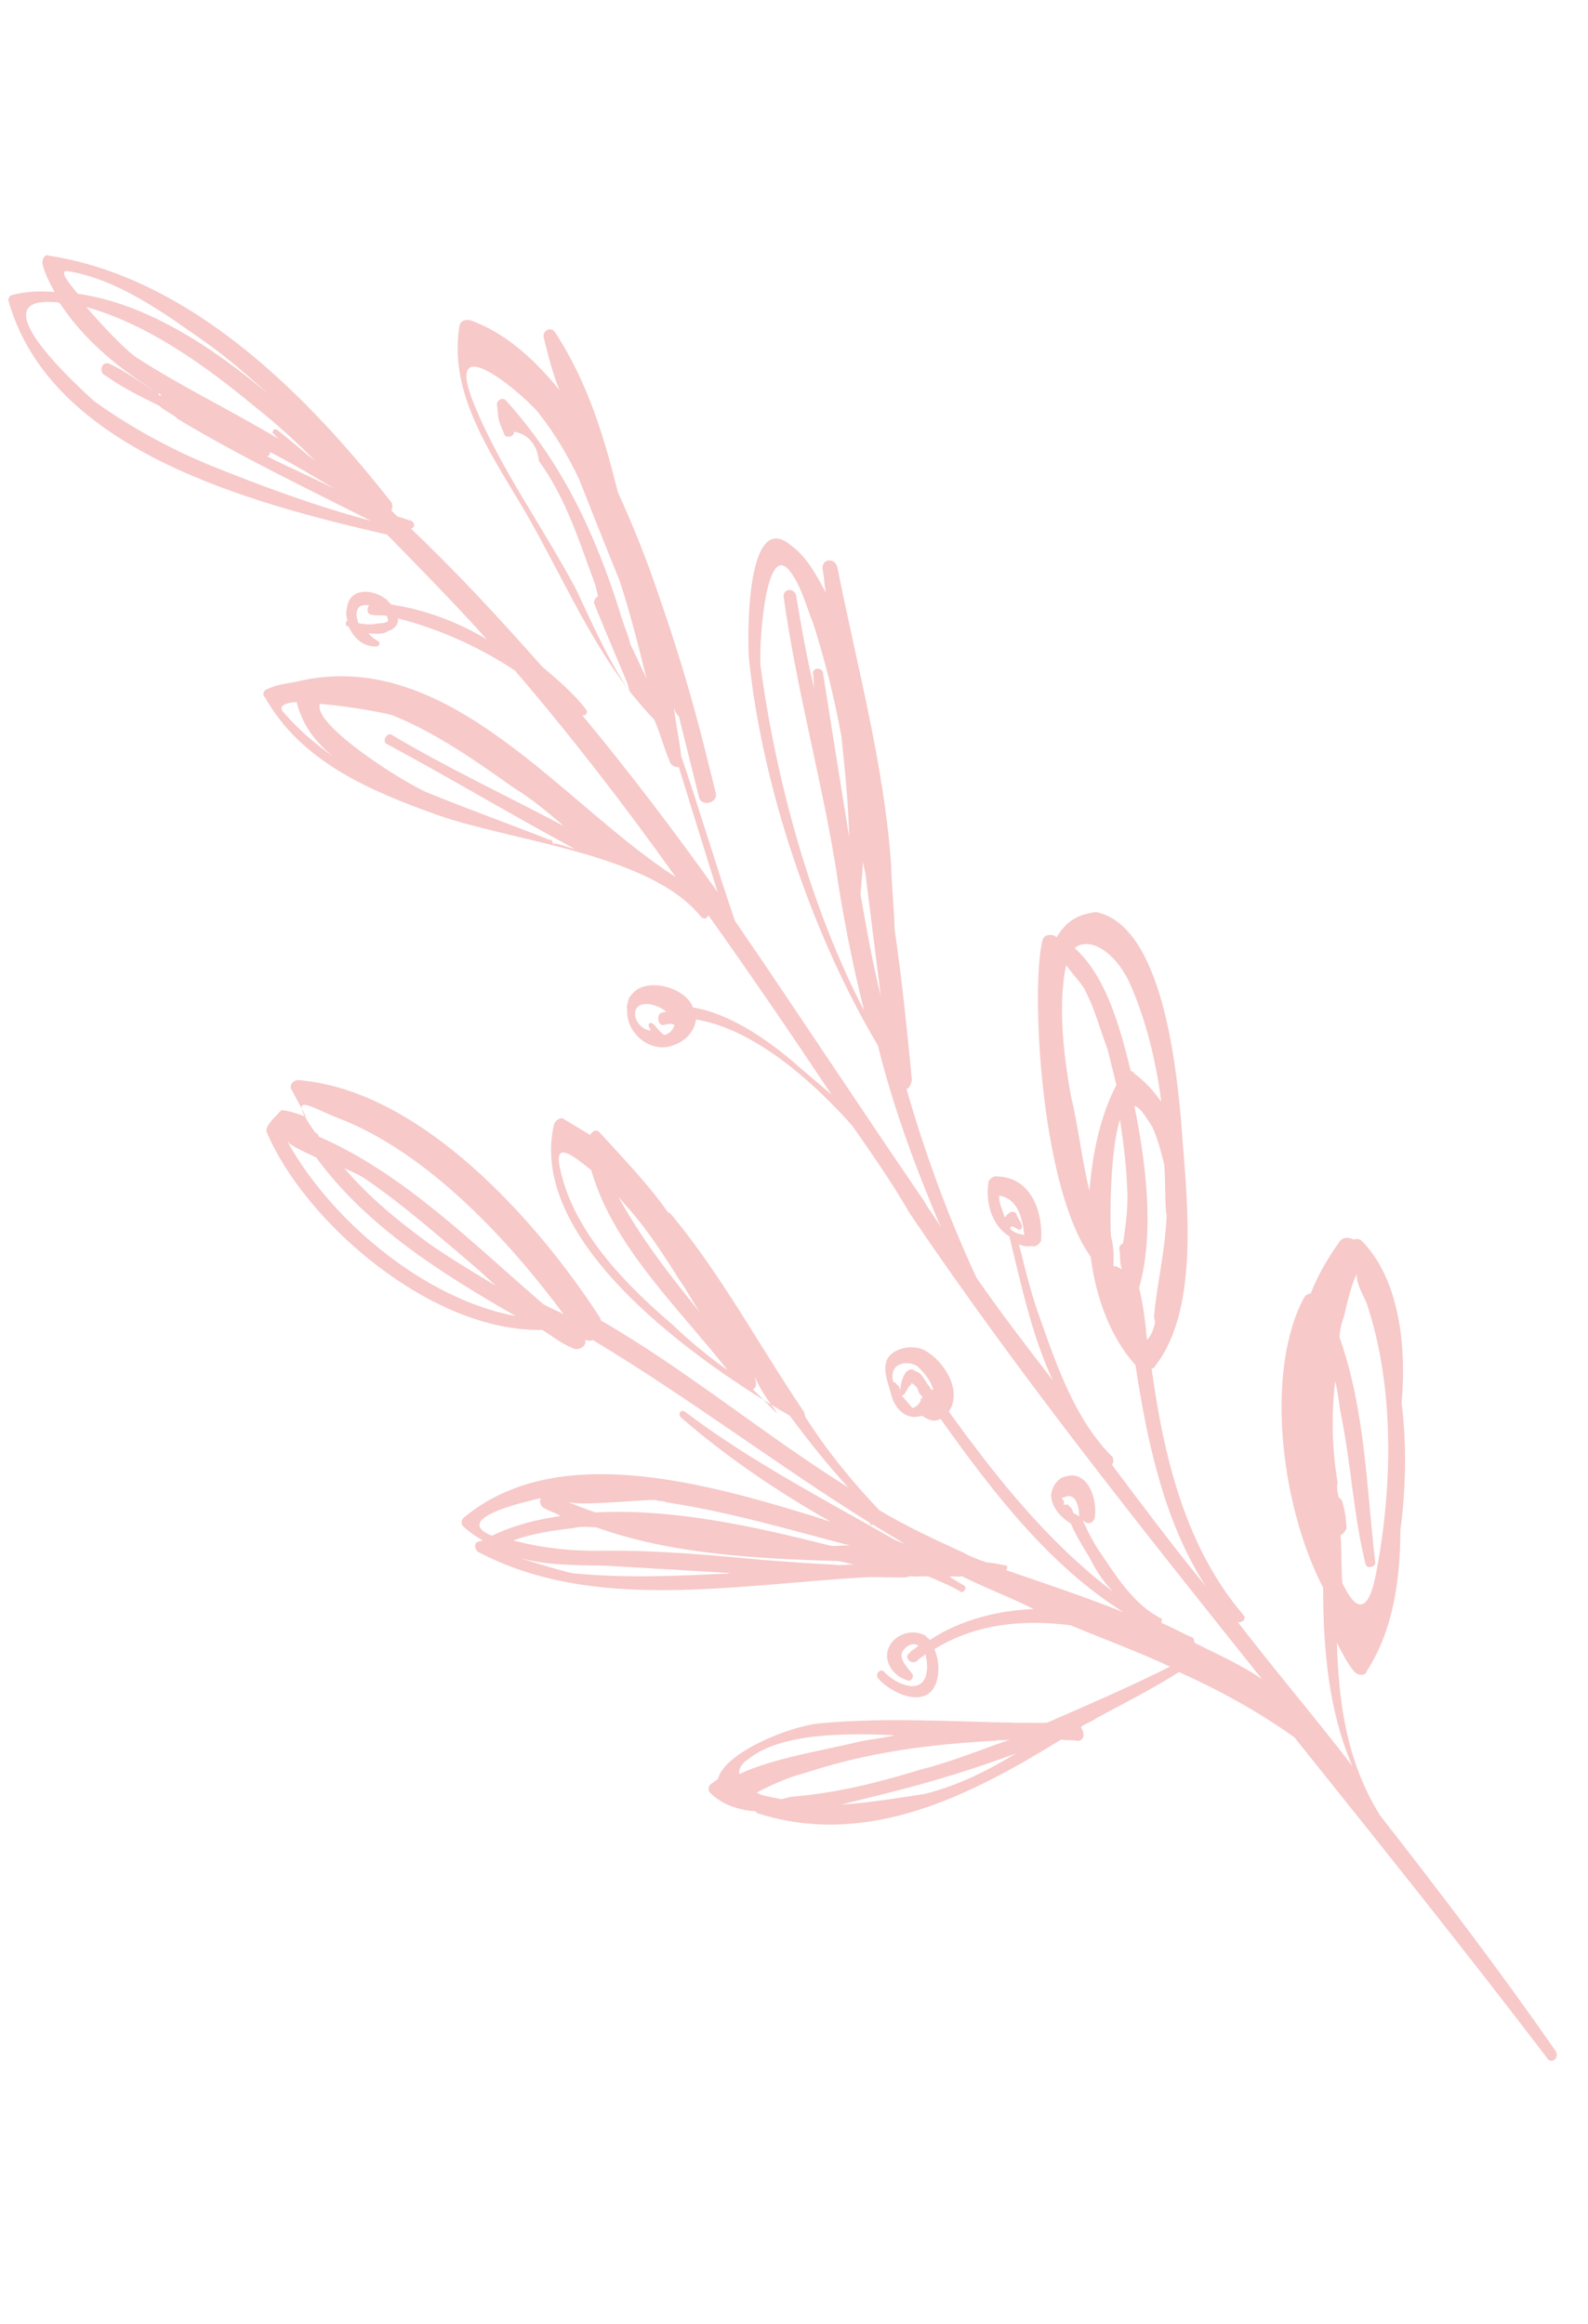 <svg width="220" height="322" viewBox="0 0 220 322" fill="none" xmlns="http://www.w3.org/2000/svg">
<path d="M188.551 171.824C188.137 171.575 187.806 171.658 187.474 171.741C187.06 171.492 186.314 171.325 185.734 171.822C184.159 173.977 182.667 176.463 181.588 179.198C181.257 179.28 180.925 179.363 180.677 179.777C175.369 189.556 177.184 208.128 183.311 219.988C183.307 228.444 184.049 237.066 187.361 244.696C182.143 237.894 176.677 231.506 171.46 224.705C171.874 224.954 172.786 224.374 172.289 223.793C164.339 214.502 161.278 202.23 159.543 189.628C159.875 189.545 159.875 189.545 160.124 189.131C166.507 180.845 164.277 164.843 163.618 155.143C162.958 148.261 161.144 128.28 151.864 126.367C149.13 126.697 147.638 127.773 146.394 129.845L145.98 129.596C145.234 129.43 144.571 129.595 144.405 130.341C142.828 136.724 144.06 164.248 151.098 174.119C151.842 179.923 153.911 185.396 157.306 189.129C158.959 199.99 161.357 211.018 167.071 219.81C162.516 214.252 158.292 208.612 154.069 202.971C154.318 202.557 154.235 202.225 154.152 201.894C149.017 196.833 146.452 189.37 144.052 182.57C142.976 179.668 142.149 176.351 141.404 173.366C141.321 173.034 141.239 172.703 141.156 172.371C141.57 172.62 142.316 172.786 142.979 172.621C143.393 172.87 143.973 172.373 144.222 171.959C144.555 167.648 142.652 162.838 137.763 163C137.431 163.083 136.851 163.58 136.934 163.912C136.518 166.481 137.346 169.798 139.831 171.292C141.402 177.594 142.891 184.973 145.871 191.276C142.227 186.548 138.583 181.82 135.271 177.009C131.463 168.799 128.235 160.092 125.588 150.888C125.919 150.805 126.168 150.391 126.334 149.645C125.674 142.763 124.931 135.55 123.94 128.751C123.858 125.601 123.528 122.865 123.447 119.714C122.458 105.869 118.735 92.353 116.007 78.589C115.676 77.262 113.936 77.344 113.935 78.753C114.183 79.748 114.183 81.158 114.431 82.153C113.106 79.665 111.781 77.177 109.628 75.6C102.919 69.875 103.573 90.85 103.821 91.845C105.719 109.339 112.505 129.489 121.613 144.833C123.846 153.788 126.992 162.164 130.385 170.125C129.723 168.881 128.729 167.719 128.067 166.475C119.206 153.536 110.677 140.514 101.817 127.575C99.252 120.112 96.935 112.234 94.37 104.771C94.122 102.367 93.543 100.045 93.378 97.972C93.461 98.304 93.626 98.967 94.04 99.216C94.95 102.865 95.86 106.513 96.853 110.493C97.184 111.82 99.504 111.241 99.173 109.915C98.677 107.925 98.18 105.934 97.684 103.944C95.864 96.648 93.796 89.765 91.313 82.634C89.906 78.405 87.92 73.263 85.602 68.204C83.699 60.576 81.465 53.03 76.911 46.063C76.332 45.151 75.088 45.813 75.337 46.808C75.915 49.13 76.577 51.783 77.488 54.022C73.927 49.626 69.868 46.058 65.229 44.397C64.483 44.23 63.82 44.395 63.654 45.142C62.242 53.597 66.962 61.227 71.184 68.277C77.643 78.645 82.112 90.918 90.643 99.711C91.471 101.619 91.967 103.609 92.795 105.516C92.96 106.179 93.706 106.346 94.037 106.263C95.858 112.151 97.678 118.038 99.416 123.594C93.454 115.216 87.16 106.921 80.617 99.041C81.031 99.29 81.612 98.793 81.115 98.212C79.541 96.139 77.305 94.23 75.069 92.322C69.189 85.685 63.391 79.381 56.931 73.241C57.594 73.076 57.428 72.412 57.014 72.163C56.268 71.997 55.854 71.748 55.108 71.582C54.694 71.333 54.611 71.001 54.197 70.752C54.446 70.338 54.363 70.006 54.281 69.674C42.935 55.241 26.785 38.483 6.651 35.401C6.237 35.152 5.74 35.981 5.905 36.644C6.236 37.971 6.898 39.215 7.561 40.459C5.406 40.292 3.666 40.373 1.678 40.869C1.346 40.952 1.097 41.366 1.18 41.698C7.054 62.428 34.56 69.66 53.616 74.068C58.337 78.879 63.058 83.691 67.447 88.586C63.305 86.096 58.666 84.434 54.275 83.768C53.861 83.519 53.778 83.187 53.364 82.938C51.624 81.611 48.393 81.36 48.06 84.261C47.894 85.007 47.977 85.339 48.142 86.002C47.811 86.085 47.894 86.416 47.976 86.748C47.976 86.748 48.308 86.665 48.39 86.997C49.135 88.573 50.461 89.651 52.201 89.57C52.532 89.487 52.781 89.073 52.367 88.824C51.953 88.575 51.538 88.326 51.041 87.745C52.119 87.829 53.196 87.912 53.776 87.415C54.77 87.167 55.268 86.339 55.102 85.675C60.736 87.089 66.287 89.58 71.34 92.9C79.29 102.19 86.578 111.647 93.617 121.517C78.126 111.641 62.475 89.826 41.759 94.288C41.427 94.371 41.427 94.371 41.427 94.371C40.101 94.701 38.693 94.7 37.118 95.445C36.455 95.611 36.289 96.356 36.703 96.606C41.754 105.563 51.198 109.549 60.477 112.872C70.915 116.61 89.972 118.198 97.094 126.991C97.591 127.572 98.171 127.075 98.089 126.743C104.051 135.121 109.599 143.249 115.23 151.709C113.408 150.05 111.668 148.722 109.846 147.063C106.284 144.076 101.149 140.424 96.012 139.592C94.936 136.689 89.302 135.276 87.478 137.845C86.898 138.342 87.063 139.005 86.815 139.419C86.815 139.419 86.815 139.419 86.897 139.751C86.647 142.984 89.795 145.722 92.778 144.978C94.767 144.482 96.176 143.074 96.425 141.25C104.131 142.499 112.165 149.303 118.045 155.939C120.778 159.838 123.511 163.736 125.995 168.049C141.066 190.361 157.96 211.513 174.854 232.666C171.872 230.591 168.724 229.262 165.493 227.602C165.41 227.27 165.41 227.27 165.328 226.939C163.754 226.274 162.511 225.527 160.937 224.863C160.854 224.531 161.103 224.117 160.772 224.2C157.127 222.29 154.808 218.641 152.572 215.323C151.496 213.83 150.751 212.254 150.006 210.679L150.42 210.928C150.834 211.177 151.497 211.011 151.663 210.265C152.078 207.696 150.672 203.466 147.44 204.625C146.445 204.873 145.699 206.116 145.616 207.194C145.698 208.935 147.106 210.345 148.348 211.092C149.176 212.999 150.335 214.824 150.915 215.736C151.66 217.312 152.819 219.137 154.227 220.547C145.116 213.66 137.911 204.535 131.452 195.577L131.7 195.163C133.11 192.345 130.792 188.695 128.307 187.201C127.064 186.454 125.324 186.536 124.081 187.198C121.595 188.523 123.002 191.343 123.498 193.333C123.912 194.991 125.403 196.733 127.391 196.237C127.391 196.237 127.391 196.237 127.723 196.155C128.551 196.653 129.38 197.151 130.291 196.571C137.33 206.442 145.197 216.81 155.635 223.367C150.167 221.207 144.782 219.38 139.397 217.552C139.646 217.138 139.563 216.806 139.231 216.889C138.486 216.722 137.74 216.556 136.663 216.472C135.503 216.057 134.343 215.642 133.515 215.144C129.538 213.317 125.562 211.49 121.834 209.249C118.024 205.267 114.463 200.871 111.565 196.309C111.483 195.977 111.483 195.977 111.4 195.646C105.272 186.605 99.973 176.653 92.934 168.191L92.52 167.942C89.787 164.044 86.474 160.643 83.079 156.909C82.582 156.329 82.001 156.826 81.753 157.24C80.51 156.493 79.268 155.746 78.025 154.999C77.611 154.75 77.031 155.247 76.782 155.661C72.798 172.156 97.068 189.003 109.411 196.142C112.061 199.708 114.628 202.943 117.527 206.096C105.847 198.792 95.162 189.831 83.233 182.941C83.233 182.941 83.233 182.941 83.15 182.61C74.539 169.256 58.389 151.089 41.486 149.667C40.741 149.501 39.912 150.412 40.409 150.993C41.071 152.237 41.733 153.481 42.396 154.725C41.236 154.31 40.076 153.894 38.999 153.811C37.59 155.219 36.761 156.13 36.926 156.794C42.141 169.233 59.701 184.583 75.112 184.262C76.355 185.009 77.68 186.088 79.254 186.752C80.083 187.25 81.326 186.588 81.078 185.593C81.492 185.842 81.823 185.759 82.155 185.676C95.409 193.645 107.585 202.938 120.508 210.989C120.508 210.989 120.508 210.989 120.591 211.321C120.591 211.321 120.591 211.321 120.922 211.238C121.75 211.736 122.993 212.483 123.821 212.981C124.236 213.23 125.064 213.728 125.478 213.977C125.064 213.728 124.318 213.562 123.904 213.313C114.046 207.668 103.94 202.438 94.828 195.551C94.414 195.302 93.834 195.799 94.331 196.38C100.626 201.856 107.832 206.752 115.205 210.903C114.791 210.654 114.459 210.736 114.045 210.487C113.299 210.321 112.885 210.072 112.14 209.906C95.736 204.837 76.597 200.098 64.33 210.203C63.75 210.7 63.915 211.363 64.329 211.612C65.24 212.442 66.069 212.94 66.897 213.438C66.566 213.521 66.566 213.521 66.234 213.604C65.571 213.769 65.819 214.764 66.234 215.013C82.056 223.397 101.53 219.598 119.925 218.533C121.665 218.451 123.819 218.619 125.559 218.537C125.89 218.454 125.89 218.454 126.222 218.372C126.968 218.538 127.962 218.29 128.708 218.456C130.282 219.121 131.856 219.785 133.098 220.532C133.513 220.781 134.01 219.952 133.596 219.703C132.767 219.205 132.353 218.956 131.525 218.458C132.188 218.293 132.602 218.542 133.265 218.377C136.496 220.037 139.975 221.283 143.206 222.944C138.317 223.106 133.014 224.429 128.787 227.244C128.704 226.913 128.373 226.995 128.29 226.664C126.633 225.668 124.313 226.246 123.318 227.904C122.074 229.975 123.73 232.381 125.967 232.88C126.299 232.797 126.547 232.383 126.465 232.051C125.885 231.139 124.56 230.06 124.975 228.9C125.472 228.071 126.384 227.491 127.212 227.989C126.963 228.404 126.301 228.569 126.052 228.983C125.14 229.563 126.134 230.724 127.046 230.145C127.294 229.73 127.957 229.565 128.206 229.151C128.537 230.477 128.536 231.887 128.039 232.715C126.795 234.787 123.482 232.795 122.488 231.634C121.991 231.053 121.162 231.964 121.659 232.545C123.149 234.287 127.209 236.445 129.115 234.208C130.193 232.883 130.277 230.396 129.449 228.488C135.251 224.928 141.797 224.352 148.342 225.186C153.064 227.179 157.704 228.84 162.094 230.916C156.459 233.73 150.741 236.213 145.022 238.696C143.614 238.695 142.205 238.694 140.796 238.693C131.599 238.521 122.651 237.934 113.702 238.757C109.559 239.086 100.277 242.81 99.447 246.54C99.115 246.623 98.866 247.037 98.535 247.12C97.955 247.617 98.12 248.28 98.534 248.529C99.942 249.939 102.262 250.77 104.416 250.937C104.416 250.937 104.748 250.855 104.83 251.186C120.157 256.171 134.495 248.72 147.01 241.019C147.756 241.186 148.419 241.02 149.164 241.187C150.241 241.27 150.325 240.193 149.745 239.28C150.325 238.783 151.32 238.535 151.9 238.038C155.629 236.051 159.69 233.981 163.337 231.663C168.888 234.154 174.189 237.059 179.325 240.711C191.085 255.393 202.844 270.075 214.355 285.172C214.935 286.084 216.095 285.09 215.516 284.178C207.815 273.063 199.451 262.114 191.169 251.496C186.449 243.866 185.459 235.658 185.213 227.616C185.876 228.86 186.621 230.436 187.615 231.597C188.112 232.178 189.189 232.261 189.355 231.515C192.92 226.046 194 219.083 194.003 212.036C194.751 206.565 194.92 200.182 194.176 194.378C194.926 186.088 193.687 176.885 188.551 171.824ZM148.879 131.339C150.951 129.765 154.265 131.757 156.335 135.821C158.653 140.88 160.141 146.85 160.885 152.654C159.808 151.161 158.814 149.999 157.075 148.672C156.992 148.34 156.661 148.423 156.661 148.423C155.255 142.784 153.435 135.487 148.879 131.339ZM148.373 151.899C147.464 146.841 146.804 141.369 147.303 136.312C147.386 135.234 147.552 134.488 147.718 133.742C148.795 135.235 150.203 136.646 150.368 137.309C151.693 139.797 152.437 142.782 153.431 145.353C153.844 147.011 154.258 148.67 154.671 150.328C152.515 154.389 151.353 159.611 150.936 164.999C149.861 160.688 149.366 155.879 148.373 151.899ZM153.917 171.302C153.752 169.229 153.756 159.364 155.166 155.137C155.662 158.536 156.075 161.604 156.157 164.754C156.322 166.827 155.989 169.729 155.573 172.298C155.242 172.381 154.993 172.795 155.076 173.127C155.241 173.79 155.075 174.536 155.324 175.531C155.324 175.531 155.324 175.531 155.406 175.863C154.992 175.614 154.578 175.365 154.246 175.448C154.413 173.292 154.082 171.966 153.917 171.302ZM157.808 178.435C160.049 170.478 158.644 160.611 157.156 153.232C157.902 153.398 158.481 154.31 159.64 156.135C160.385 157.711 160.882 159.701 161.295 161.359C161.46 163.432 161.376 165.919 161.541 167.991L161.624 168.323C161.456 173.297 160.211 178.188 159.878 182.498C159.961 182.83 159.961 182.83 160.043 183.162C159.711 184.654 159.214 185.483 158.882 185.565C158.717 183.492 158.387 180.756 157.808 178.435ZM140.991 170.298C141.405 170.547 141.654 170.133 141.571 169.801C141.406 169.138 140.992 168.889 140.826 168.225C140.744 167.894 139.998 167.727 139.749 168.142C139.418 168.224 139.5 168.556 139.169 168.639C138.921 167.644 138.341 166.731 138.425 165.654C140.993 166.07 141.655 168.723 141.902 171.128C141.157 170.962 140.411 170.795 139.914 170.214C140.163 169.8 140.163 169.8 140.991 170.298ZM119.883 120.955C120.626 126.759 121.287 132.231 122.03 138.035C120.872 133.392 120.046 128.666 119.219 123.94C119.386 121.784 119.552 119.629 119.719 117.473C119.387 118.965 119.635 119.96 119.883 120.955ZM105.395 92.509C105.064 91.183 105.817 74.436 109.461 79.165C111.034 81.238 111.778 84.223 112.689 86.463C114.344 91.687 115.585 96.662 116.577 102.051C117.072 106.86 117.567 111.669 117.648 116.228C117.648 116.228 117.648 116.228 117.731 116.56C116.491 108.766 115.169 100.641 114.012 93.179C113.846 92.515 112.769 92.432 112.603 93.178C112.769 93.841 112.685 94.919 112.851 95.582C111.776 91.27 111.032 86.876 110.288 82.481C110.04 81.486 108.631 81.485 108.548 82.563C110.282 95.166 113.674 107.355 115.741 119.875C116.732 126.674 118.055 133.39 119.709 140.023C112.258 125.676 107.543 108.18 105.395 92.509ZM79.796 81.631C75.16 72.922 69.28 64.877 65.638 55.92C61.003 44.394 73.676 55.677 74.835 57.502C76.905 60.157 78.727 63.225 80.217 66.377C82.121 71.186 84.024 75.996 85.845 80.474C87.335 85.035 88.41 89.347 89.568 93.99C88.823 92.415 88.078 90.839 87.333 89.263C86.919 87.605 86.174 86.029 85.844 84.702C82.451 73.922 77.898 64.137 70.113 55.509C69.616 54.928 68.704 55.508 68.87 56.171C69.117 58.576 68.952 57.913 69.862 60.151C70.028 60.815 71.353 60.484 71.188 59.821C73.011 60.071 74.419 61.481 74.666 63.886C78.393 68.945 80.296 75.165 82.448 80.969C82.613 81.633 82.696 81.964 82.862 82.628C82.53 82.71 82.032 83.539 82.447 83.788C81.784 82.544 85.178 90.505 86.916 94.652C87.082 95.315 87.247 95.978 87.744 96.559C84.515 92.08 82.031 86.358 79.796 81.631ZM38.376 59.549C37.962 59.3 37.713 59.714 37.796 60.046C38.21 60.295 38.293 60.627 38.707 60.876C32.08 56.891 25.287 53.653 18.991 49.587C17.749 48.84 14.436 45.438 11.951 42.535C20.651 44.945 28.851 51.003 35.063 56.147C38.128 58.554 40.861 61.043 43.677 63.864C41.938 62.536 40.116 60.877 38.376 59.549ZM46.41 67.762C43.179 66.102 40.031 64.773 36.8 63.112C37.214 63.361 37.463 62.947 37.38 62.615C40.611 64.276 43.511 66.019 46.41 67.762ZM9.302 37.559C16.262 38.641 22.723 43.371 28.273 47.272C31.255 49.347 34.402 52.085 37.135 54.574C29.101 47.77 19.906 41.96 10.792 40.71C9.301 38.968 8.225 37.475 9.302 37.559ZM29.425 64.6C23.543 62.191 18.241 59.286 13.106 55.634C11.284 53.975 -3.211 41.032 7.56 41.868C7.892 41.786 8.306 42.035 8.306 42.035C11.701 47.177 16.588 51.243 22.386 54.729C22.386 54.729 22.386 54.729 22.055 54.812C21.89 54.148 21.558 54.231 21.144 53.982C19.073 52.737 17.333 51.409 15.345 50.496C14.103 49.749 13.522 51.655 14.682 52.071C16.835 53.647 19.238 54.81 22.054 56.221C22.965 57.051 24.125 57.466 24.622 58.047C33.32 63.276 42.516 67.676 51.38 72.159C43.84 70.164 36.467 67.423 29.425 64.6ZM53.777 86.006C53.528 86.42 52.451 86.337 52.119 86.419C51.456 86.585 50.379 86.501 49.633 86.335C49.551 86.003 49.468 85.671 49.385 85.34C49.386 83.93 50.049 83.765 51.126 83.849C50.877 84.263 50.711 85.009 51.457 85.175C52.203 85.342 52.865 85.176 53.611 85.343C53.694 85.674 53.777 86.006 53.777 86.006ZM46.146 104.82C43.578 102.994 41.341 101.086 39.354 98.763C38.443 97.933 39.354 97.353 41.094 97.272C41.839 100.257 43.495 102.662 46.146 104.82ZM79.615 117.611C78.87 117.444 77.71 117.029 76.964 116.863L76.632 116.945C76.55 116.614 76.467 116.282 76.136 116.365C70.668 114.205 64.869 112.129 58.987 109.72C55.01 107.893 43.248 100.258 44.326 97.523C48.634 97.858 54.185 98.939 54.6 99.188C60.482 101.597 66.031 105.497 71.167 109.148C73.652 110.643 75.889 112.551 78.125 114.459C70.007 110.142 61.64 106.24 54.184 101.758C53.77 101.509 52.941 102.42 53.438 103.001C61.971 107.567 70.668 112.796 79.615 117.611ZM92.034 141.993C92.365 141.911 93.028 141.745 93.442 141.994C93.276 142.74 92.696 143.237 92.033 143.403C91.619 143.154 91.122 142.573 90.625 141.992C90.128 141.411 89.548 141.908 90.045 142.489L90.127 142.821C89.382 142.655 88.968 142.406 88.471 141.825C87.974 141.244 87.643 139.917 88.555 139.338C89.466 138.758 91.372 139.34 92.283 140.169C91.951 140.252 91.951 140.252 91.62 140.335C90.957 140.5 91.039 142.241 92.034 141.993ZM147.107 207.526L147.438 207.444C149.013 206.699 149.509 208.689 149.509 210.098C149.095 209.849 149.095 209.849 148.68 209.6C148.598 209.268 148.515 208.937 148.101 208.688C148.018 208.356 147.687 208.439 147.355 208.521C147.521 207.775 147.19 207.858 147.107 207.526ZM127.227 192.755C127.31 193.087 127.724 193.336 127.807 193.668C127.807 193.668 127.475 193.75 127.558 194.082C127.309 194.496 127.06 194.911 126.398 195.076C125.901 194.495 125.404 193.915 124.907 193.334L125.238 193.251C125.487 192.837 125.736 192.423 125.985 192.008C125.985 192.008 126.316 191.926 126.233 191.594C127.062 192.092 127.144 192.424 127.227 192.755ZM124.741 192.671C124.659 192.339 124.576 192.007 124.162 191.758C124.162 191.758 124.079 191.427 123.748 191.509C123.499 190.514 123.665 189.768 124.246 189.271C125.157 188.691 126.234 188.775 127.063 189.273C127.974 190.103 128.968 191.264 129.299 192.591C129.299 192.591 128.884 192.342 128.636 192.756C129.299 192.591 129.464 193.254 128.884 192.342C128.802 192.01 128.388 191.761 128.305 191.43C127.808 190.849 127.642 190.186 126.897 190.019C125.572 188.94 124.742 191.261 124.741 192.671ZM85.643 165.782C86.14 166.363 86.637 166.943 86.637 166.943C89.536 170.096 91.855 173.745 94.173 177.395C95.249 178.888 95.995 180.463 97.071 181.956C93.013 176.979 88.872 171.67 85.643 165.782ZM100.796 189.835C98.229 188.009 95.578 185.852 93.259 183.612C86.55 177.887 79.013 170.254 77.442 161.134C77.112 158.397 79.266 159.974 81.916 162.132C84.895 172.662 94.088 181.291 100.796 189.835ZM107.506 195.56C108.085 196.472 106.098 194.15 104.275 192.49C104.607 192.408 104.856 191.993 104.69 191.33C104.607 190.998 104.607 190.998 104.525 190.666C105.352 192.574 106.429 194.067 107.506 195.56ZM39.66 157.873C39.826 158.537 41.814 159.45 43.802 160.363C50.758 169.902 61.196 176.459 71.468 182.353C58.543 179.939 45.538 168.738 39.66 157.873ZM47.696 161.858C49.27 162.523 50.098 163.021 50.512 163.27C54.323 165.843 57.885 168.83 61.446 171.817C63.682 173.725 66.333 175.882 68.652 178.122C65.753 176.379 62.439 174.387 59.457 172.313C55.15 169.159 51.174 165.923 47.696 161.858ZM75.28 180.697C65.423 172.234 55.981 162.61 44.135 157.462C44.052 157.13 44.052 157.13 43.638 156.881C39.249 150.578 43.556 153.731 47.036 154.977C59.131 159.711 70.147 171.408 78.096 182.109C77.268 181.611 76.108 181.195 75.28 180.697ZM74.274 207.723C74.606 207.64 74.606 207.64 74.937 207.558C74.688 207.972 74.854 208.635 75.268 208.884C76.096 209.382 76.842 209.549 77.67 210.047C74.273 210.542 71.29 211.286 68.14 212.776C62.258 210.367 73.28 207.971 74.274 207.723ZM100.784 218.022C93.824 218.349 86.864 218.675 79.656 218.007C79.324 218.09 74.767 216.76 71.702 215.763C75.513 216.926 80.07 216.847 83.965 216.932C89.682 217.268 95.399 217.604 101.116 217.939C101.116 217.939 100.784 218.022 100.784 218.022ZM115.617 216.789C112.054 216.621 108.822 216.37 105.591 216.119C98.383 215.45 91.174 214.782 83.8 214.86C79.243 214.939 75.265 214.522 71.123 213.441C73.692 212.448 76.758 212.036 79.492 211.706C80.487 211.458 81.564 211.542 82.641 211.626C93.08 215.364 104.845 215.952 116.197 216.292C116.943 216.458 117.688 216.625 118.434 216.791C117.357 216.707 116.362 216.955 115.617 216.789ZM114.955 214.136C104.433 211.475 93.248 208.98 82.476 209.553C81.316 209.137 80.157 208.722 78.582 208.058C80.157 208.722 88.028 207.816 90.846 207.818C91.26 208.067 91.923 207.901 92.337 208.15C101.12 209.483 109.487 211.976 117.772 214.138C116.695 214.054 115.701 214.302 114.955 214.136ZM103.674 243.724C108.067 240.162 116.85 240.086 123.975 240.422C122.318 240.836 120.247 241 118.589 241.413C114.612 242.406 107.154 243.561 102.43 245.796C102.264 245.133 102.762 244.304 103.674 243.724ZM128.115 248.55C124.386 249.128 120.326 249.788 116.514 250.034C118.834 249.455 121.155 248.877 123.143 248.381C129.11 246.893 134.994 245.073 140.795 242.922C136.816 245.323 132.756 247.393 128.115 248.55ZM127.619 245.151C121.735 246.97 115.769 248.458 109.554 248.951C109.223 249.034 108.56 249.199 108.229 249.282C106.737 248.949 105.66 248.866 104.832 248.368C106.075 247.705 108.893 246.298 111.544 245.637C120.329 242.741 128.864 241.669 137.895 241.179C138.558 241.013 139.304 241.18 139.967 241.014C136.072 242.338 131.928 244.076 127.619 245.151ZM189.294 180.447C193.266 192.139 192.928 206.315 190.603 218.169C189.358 224.469 187.453 222.478 185.963 219.326C185.798 217.253 185.882 214.766 185.717 212.694C186.048 212.611 186.297 212.197 186.546 211.782C186.381 209.71 186.464 210.041 185.967 208.051C185.885 207.72 185.471 207.471 185.471 207.471C185.305 206.807 185.14 206.144 185.306 205.398C184.562 201.004 184.398 196.112 184.98 191.387C185.477 193.377 185.559 195.118 185.807 196.113C187.212 203.161 187.541 210.125 189.195 216.758C189.361 217.422 190.687 217.091 190.521 216.428C189.283 205.815 189.122 195.286 185.563 185.253C185.646 184.175 185.812 183.429 186.227 182.268C186.891 179.284 187.472 177.378 187.969 176.549C187.886 177.627 188.548 178.871 189.294 180.447Z" fill="#F7C9C9"/>
</svg>
